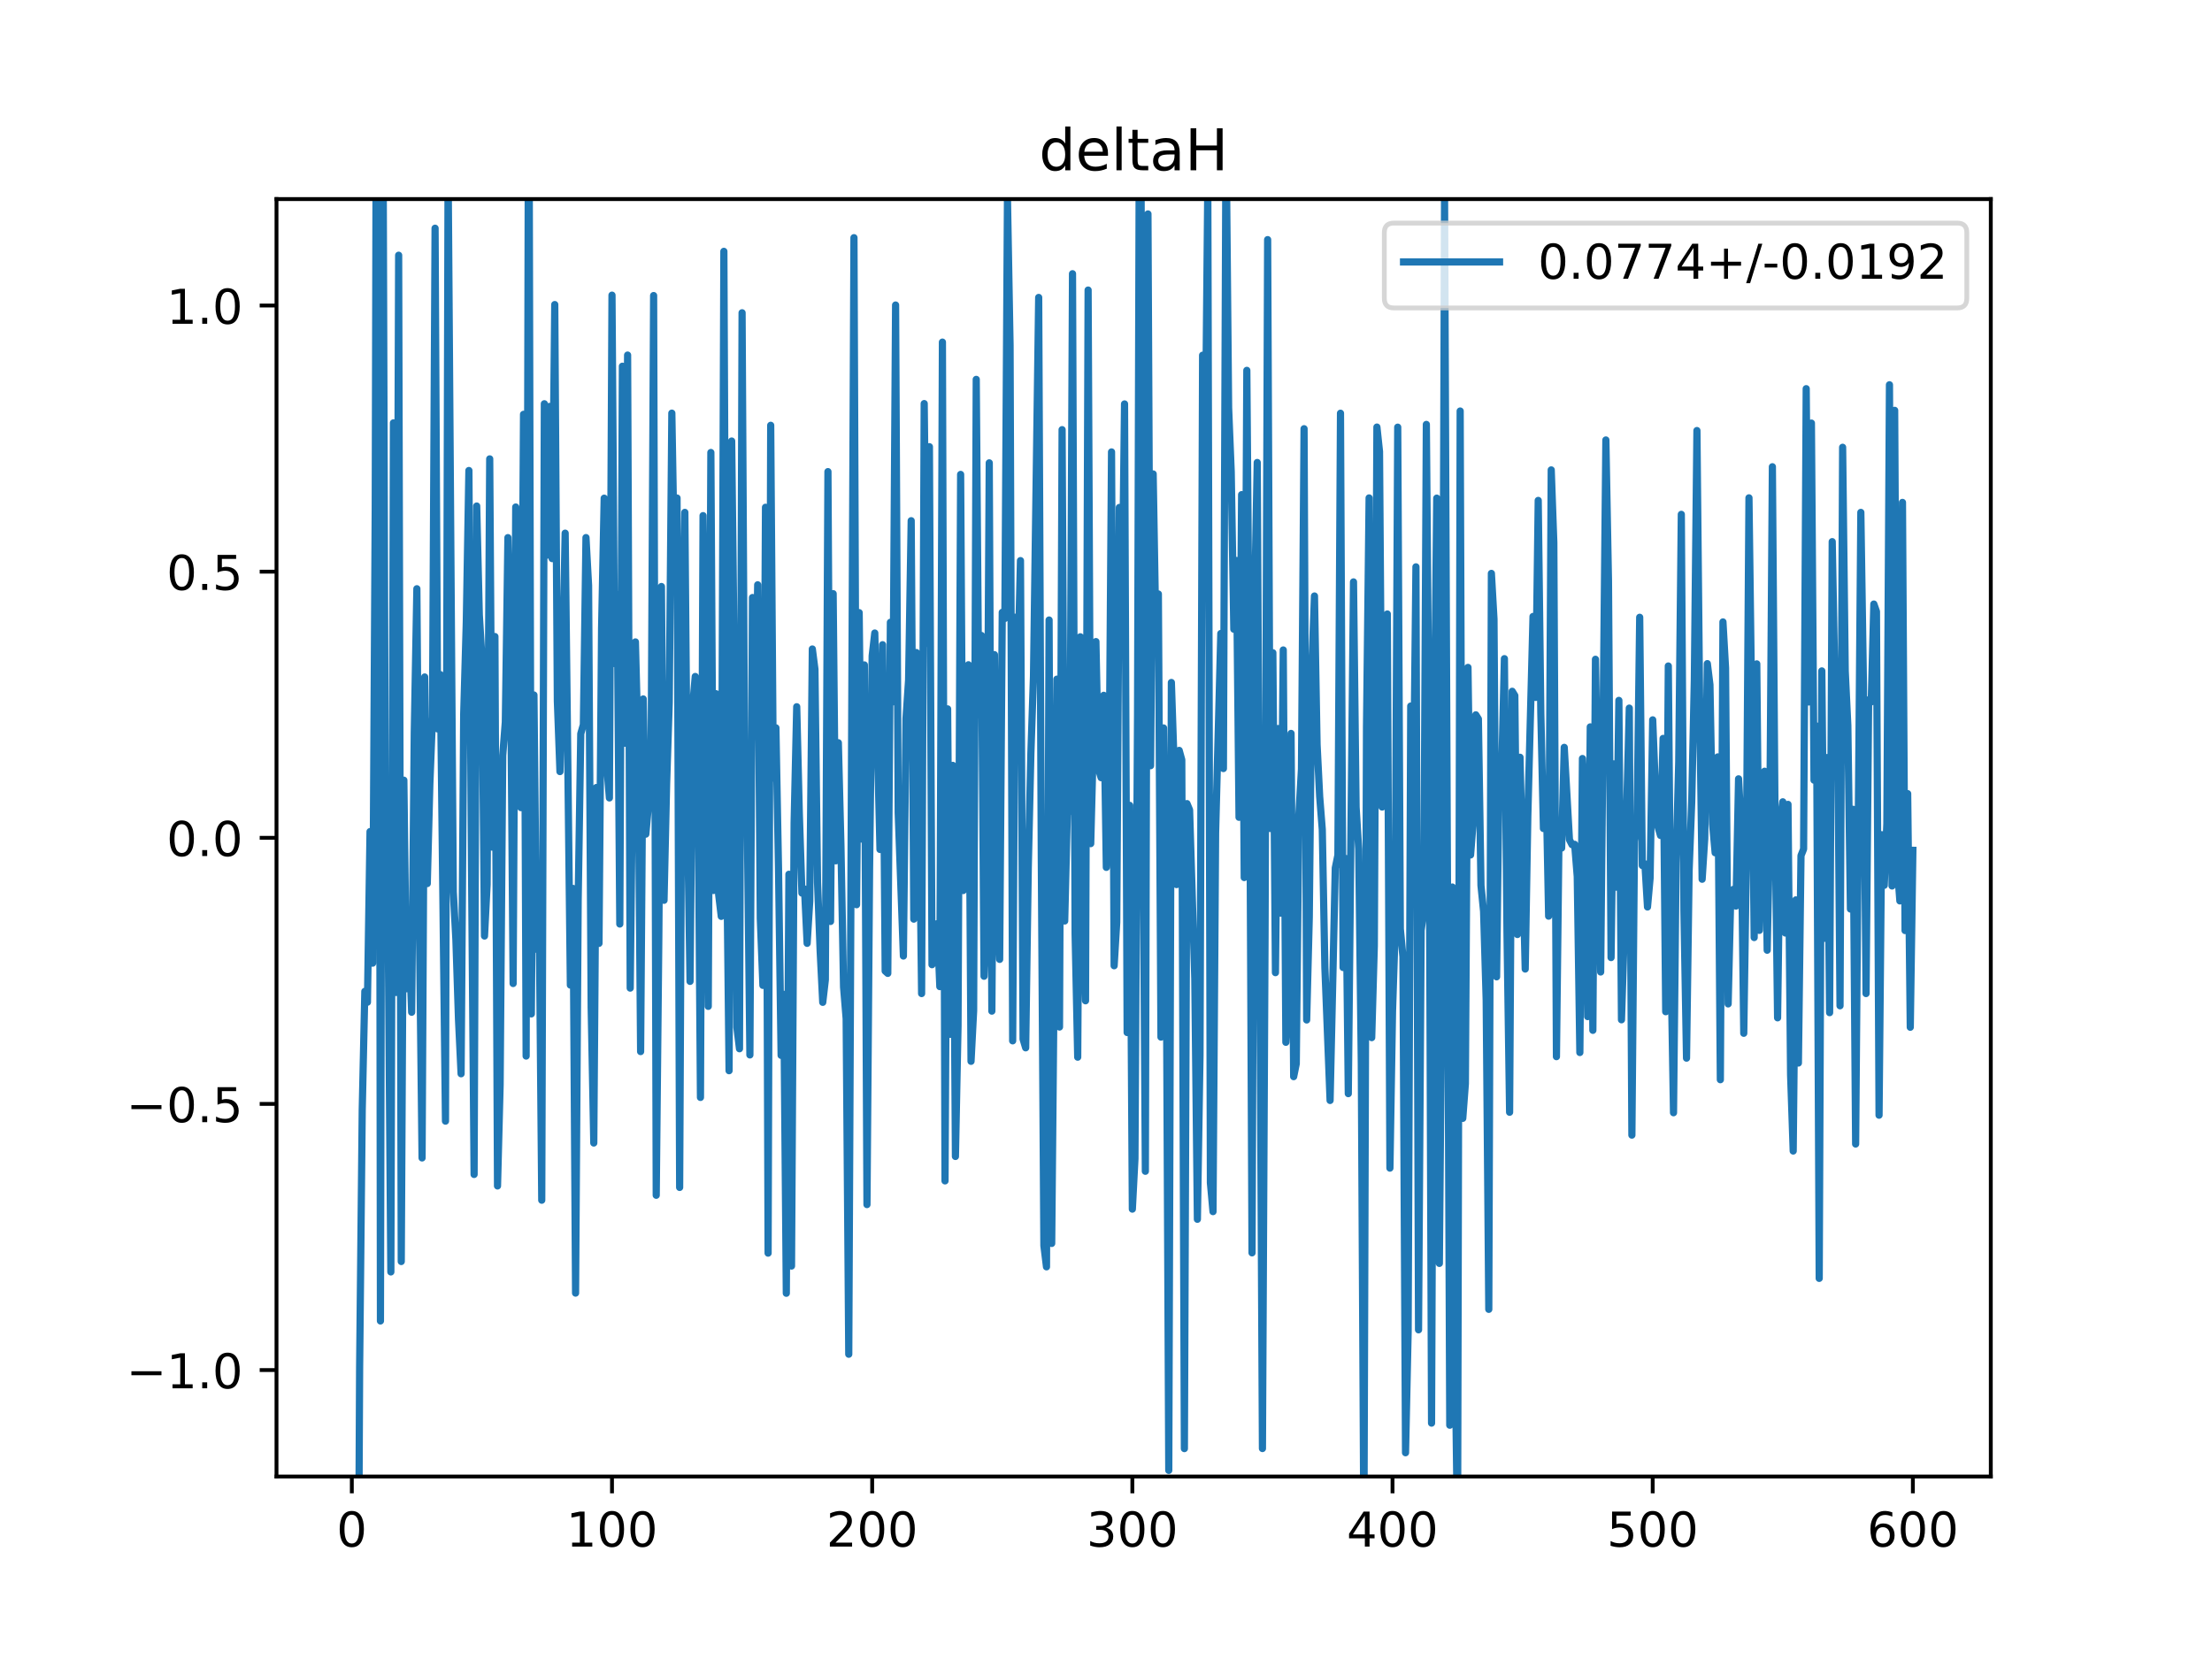 <?xml version="1.0" encoding="utf-8" standalone="no"?>
<!DOCTYPE svg PUBLIC "-//W3C//DTD SVG 1.1//EN"
  "http://www.w3.org/Graphics/SVG/1.1/DTD/svg11.dtd">
<!-- Created with matplotlib (https://matplotlib.org/) -->
<svg height="345.6pt" version="1.1" viewBox="0 0 460.8 345.6" width="460.8pt" xmlns="http://www.w3.org/2000/svg" xmlns:xlink="http://www.w3.org/1999/xlink">
 <defs>
  <style type="text/css">
*{stroke-linecap:butt;stroke-linejoin:round;}
  </style>
 </defs>
 <g id="figure_1">
  <g id="patch_1">
   <path d="M 0 345.6 
L 460.8 345.6 
L 460.8 0 
L 0 0 
z
" style="fill:#ffffff;"/>
  </g>
  <g id="axes_1">
   <g id="patch_2">
    <path d="M 57.6 307.584 
L 414.72 307.584 
L 414.72 41.472 
L 57.6 41.472 
z
" style="fill:#ffffff;"/>
   </g>
   <g id="matplotlib.axis_1">
    <g id="xtick_1">
     <g id="line2d_1">
      <defs>
       <path d="M 0 0 
L 0 3.5 
" id="me5b961f133" style="stroke:#000000;stroke-width:0.8;"/>
      </defs>
      <g>
       <use style="stroke:#000000;stroke-width:0.8;" x="73.291" xlink:href="#me5b961f133" y="307.584"/>
      </g>
     </g>
     <g id="text_1">
      <!-- 0 -->
      <defs>
       <path d="M 31.781 66.406 
Q 24.172 66.406 20.328 58.906 
Q 16.5 51.422 16.5 36.375 
Q 16.5 21.391 20.328 13.891 
Q 24.172 6.391 31.781 6.391 
Q 39.453 6.391 43.281 13.891 
Q 47.125 21.391 47.125 36.375 
Q 47.125 51.422 43.281 58.906 
Q 39.453 66.406 31.781 66.406 
z
M 31.781 74.219 
Q 44.047 74.219 50.516 64.516 
Q 56.984 54.828 56.984 36.375 
Q 56.984 17.969 50.516 8.266 
Q 44.047 -1.422 31.781 -1.422 
Q 19.531 -1.422 13.062 8.266 
Q 6.594 17.969 6.594 36.375 
Q 6.594 54.828 13.062 64.516 
Q 19.531 74.219 31.781 74.219 
z
" id="DejaVuSans-48"/>
      </defs>
      <g transform="translate(70.109 322.182)scale(0.1 -0.1)">
       <use xlink:href="#DejaVuSans-48"/>
      </g>
     </g>
    </g>
    <g id="xtick_2">
     <g id="line2d_2">
      <g>
       <use style="stroke:#000000;stroke-width:0.8;" x="127.49" xlink:href="#me5b961f133" y="307.584"/>
      </g>
     </g>
     <g id="text_2">
      <!-- 100 -->
      <defs>
       <path d="M 12.406 8.297 
L 28.516 8.297 
L 28.516 63.922 
L 10.984 60.406 
L 10.984 69.391 
L 28.422 72.906 
L 38.281 72.906 
L 38.281 8.297 
L 54.391 8.297 
L 54.391 0 
L 12.406 0 
z
" id="DejaVuSans-49"/>
      </defs>
      <g transform="translate(117.946 322.182)scale(0.1 -0.1)">
       <use xlink:href="#DejaVuSans-49"/>
       <use x="63.623" xlink:href="#DejaVuSans-48"/>
       <use x="127.246" xlink:href="#DejaVuSans-48"/>
      </g>
     </g>
    </g>
    <g id="xtick_3">
     <g id="line2d_3">
      <g>
       <use style="stroke:#000000;stroke-width:0.8;" x="181.69" xlink:href="#me5b961f133" y="307.584"/>
      </g>
     </g>
     <g id="text_3">
      <!-- 200 -->
      <defs>
       <path d="M 19.188 8.297 
L 53.609 8.297 
L 53.609 0 
L 7.328 0 
L 7.328 8.297 
Q 12.938 14.109 22.625 23.891 
Q 32.328 33.688 34.812 36.531 
Q 39.547 41.844 41.422 45.531 
Q 43.312 49.219 43.312 52.781 
Q 43.312 58.594 39.234 62.25 
Q 35.156 65.922 28.609 65.922 
Q 23.969 65.922 18.812 64.312 
Q 13.672 62.703 7.812 59.422 
L 7.812 69.391 
Q 13.766 71.781 18.938 73 
Q 24.125 74.219 28.422 74.219 
Q 39.75 74.219 46.484 68.547 
Q 53.219 62.891 53.219 53.422 
Q 53.219 48.922 51.531 44.891 
Q 49.859 40.875 45.406 35.406 
Q 44.188 33.984 37.641 27.219 
Q 31.109 20.453 19.188 8.297 
z
" id="DejaVuSans-50"/>
      </defs>
      <g transform="translate(172.146 322.182)scale(0.1 -0.1)">
       <use xlink:href="#DejaVuSans-50"/>
       <use x="63.623" xlink:href="#DejaVuSans-48"/>
       <use x="127.246" xlink:href="#DejaVuSans-48"/>
      </g>
     </g>
    </g>
    <g id="xtick_4">
     <g id="line2d_4">
      <g>
       <use style="stroke:#000000;stroke-width:0.8;" x="235.889" xlink:href="#me5b961f133" y="307.584"/>
      </g>
     </g>
     <g id="text_4">
      <!-- 300 -->
      <defs>
       <path d="M 40.578 39.312 
Q 47.656 37.797 51.625 33 
Q 55.609 28.219 55.609 21.188 
Q 55.609 10.406 48.188 4.484 
Q 40.766 -1.422 27.094 -1.422 
Q 22.516 -1.422 17.656 -0.516 
Q 12.797 0.391 7.625 2.203 
L 7.625 11.719 
Q 11.719 9.328 16.594 8.109 
Q 21.484 6.891 26.812 6.891 
Q 36.078 6.891 40.938 10.547 
Q 45.797 14.203 45.797 21.188 
Q 45.797 27.641 41.281 31.266 
Q 36.766 34.906 28.719 34.906 
L 20.219 34.906 
L 20.219 43.016 
L 29.109 43.016 
Q 36.375 43.016 40.234 45.922 
Q 44.094 48.828 44.094 54.297 
Q 44.094 59.906 40.109 62.906 
Q 36.141 65.922 28.719 65.922 
Q 24.656 65.922 20.016 65.031 
Q 15.375 64.156 9.812 62.312 
L 9.812 71.094 
Q 15.438 72.656 20.344 73.438 
Q 25.25 74.219 29.594 74.219 
Q 40.828 74.219 47.359 69.109 
Q 53.906 64.016 53.906 55.328 
Q 53.906 49.266 50.438 45.094 
Q 46.969 40.922 40.578 39.312 
z
" id="DejaVuSans-51"/>
      </defs>
      <g transform="translate(226.345 322.182)scale(0.1 -0.1)">
       <use xlink:href="#DejaVuSans-51"/>
       <use x="63.623" xlink:href="#DejaVuSans-48"/>
       <use x="127.246" xlink:href="#DejaVuSans-48"/>
      </g>
     </g>
    </g>
    <g id="xtick_5">
     <g id="line2d_5">
      <g>
       <use style="stroke:#000000;stroke-width:0.8;" x="290.088" xlink:href="#me5b961f133" y="307.584"/>
      </g>
     </g>
     <g id="text_5">
      <!-- 400 -->
      <defs>
       <path d="M 37.797 64.312 
L 12.891 25.391 
L 37.797 25.391 
z
M 35.203 72.906 
L 47.609 72.906 
L 47.609 25.391 
L 58.016 25.391 
L 58.016 17.188 
L 47.609 17.188 
L 47.609 0 
L 37.797 0 
L 37.797 17.188 
L 4.891 17.188 
L 4.891 26.703 
z
" id="DejaVuSans-52"/>
      </defs>
      <g transform="translate(280.545 322.182)scale(0.1 -0.1)">
       <use xlink:href="#DejaVuSans-52"/>
       <use x="63.623" xlink:href="#DejaVuSans-48"/>
       <use x="127.246" xlink:href="#DejaVuSans-48"/>
      </g>
     </g>
    </g>
    <g id="xtick_6">
     <g id="line2d_6">
      <g>
       <use style="stroke:#000000;stroke-width:0.8;" x="344.288" xlink:href="#me5b961f133" y="307.584"/>
      </g>
     </g>
     <g id="text_6">
      <!-- 500 -->
      <defs>
       <path d="M 10.797 72.906 
L 49.516 72.906 
L 49.516 64.594 
L 19.828 64.594 
L 19.828 46.734 
Q 21.969 47.469 24.109 47.828 
Q 26.266 48.188 28.422 48.188 
Q 40.625 48.188 47.75 41.5 
Q 54.891 34.812 54.891 23.391 
Q 54.891 11.625 47.562 5.094 
Q 40.234 -1.422 26.906 -1.422 
Q 22.312 -1.422 17.547 -0.641 
Q 12.797 0.141 7.719 1.703 
L 7.719 11.625 
Q 12.109 9.234 16.797 8.062 
Q 21.484 6.891 26.703 6.891 
Q 35.156 6.891 40.078 11.328 
Q 45.016 15.766 45.016 23.391 
Q 45.016 31 40.078 35.438 
Q 35.156 39.891 26.703 39.891 
Q 22.75 39.891 18.812 39.016 
Q 14.891 38.141 10.797 36.281 
z
" id="DejaVuSans-53"/>
      </defs>
      <g transform="translate(334.744 322.182)scale(0.1 -0.1)">
       <use xlink:href="#DejaVuSans-53"/>
       <use x="63.623" xlink:href="#DejaVuSans-48"/>
       <use x="127.246" xlink:href="#DejaVuSans-48"/>
      </g>
     </g>
    </g>
    <g id="xtick_7">
     <g id="line2d_7">
      <g>
       <use style="stroke:#000000;stroke-width:0.8;" x="398.487" xlink:href="#me5b961f133" y="307.584"/>
      </g>
     </g>
     <g id="text_7">
      <!-- 600 -->
      <defs>
       <path d="M 33.016 40.375 
Q 26.375 40.375 22.484 35.828 
Q 18.609 31.297 18.609 23.391 
Q 18.609 15.531 22.484 10.953 
Q 26.375 6.391 33.016 6.391 
Q 39.656 6.391 43.531 10.953 
Q 47.406 15.531 47.406 23.391 
Q 47.406 31.297 43.531 35.828 
Q 39.656 40.375 33.016 40.375 
z
M 52.594 71.297 
L 52.594 62.312 
Q 48.875 64.062 45.094 64.984 
Q 41.312 65.922 37.594 65.922 
Q 27.828 65.922 22.672 59.328 
Q 17.531 52.734 16.797 39.406 
Q 19.672 43.656 24.016 45.922 
Q 28.375 48.188 33.594 48.188 
Q 44.578 48.188 50.953 41.516 
Q 57.328 34.859 57.328 23.391 
Q 57.328 12.156 50.688 5.359 
Q 44.047 -1.422 33.016 -1.422 
Q 20.359 -1.422 13.672 8.266 
Q 6.984 17.969 6.984 36.375 
Q 6.984 53.656 15.188 63.938 
Q 23.391 74.219 37.203 74.219 
Q 40.922 74.219 44.703 73.484 
Q 48.484 72.75 52.594 71.297 
z
" id="DejaVuSans-54"/>
      </defs>
      <g transform="translate(388.944 322.182)scale(0.1 -0.1)">
       <use xlink:href="#DejaVuSans-54"/>
       <use x="63.623" xlink:href="#DejaVuSans-48"/>
       <use x="127.246" xlink:href="#DejaVuSans-48"/>
      </g>
     </g>
    </g>
   </g>
   <g id="matplotlib.axis_2">
    <g id="ytick_1">
     <g id="line2d_8">
      <defs>
       <path d="M 0 0 
L -3.5 0 
" id="m74b2b04db5" style="stroke:#000000;stroke-width:0.8;"/>
      </defs>
      <g>
       <use style="stroke:#000000;stroke-width:0.8;" x="57.6" xlink:href="#m74b2b04db5" y="285.408"/>
      </g>
     </g>
     <g id="text_8">
      <!-- −1.0 -->
      <defs>
       <path d="M 10.594 35.5 
L 73.188 35.5 
L 73.188 27.203 
L 10.594 27.203 
z
" id="DejaVuSans-8722"/>
       <path d="M 10.688 12.406 
L 21 12.406 
L 21 0 
L 10.688 0 
z
" id="DejaVuSans-46"/>
      </defs>
      <g transform="translate(26.317 289.207)scale(0.1 -0.1)">
       <use xlink:href="#DejaVuSans-8722"/>
       <use x="83.789" xlink:href="#DejaVuSans-49"/>
       <use x="147.412" xlink:href="#DejaVuSans-46"/>
       <use x="179.199" xlink:href="#DejaVuSans-48"/>
      </g>
     </g>
    </g>
    <g id="ytick_2">
     <g id="line2d_9">
      <g>
       <use style="stroke:#000000;stroke-width:0.8;" x="57.6" xlink:href="#m74b2b04db5" y="229.968"/>
      </g>
     </g>
     <g id="text_9">
      <!-- −0.5 -->
      <g transform="translate(26.317 233.767)scale(0.1 -0.1)">
       <use xlink:href="#DejaVuSans-8722"/>
       <use x="83.789" xlink:href="#DejaVuSans-48"/>
       <use x="147.412" xlink:href="#DejaVuSans-46"/>
       <use x="179.199" xlink:href="#DejaVuSans-53"/>
      </g>
     </g>
    </g>
    <g id="ytick_3">
     <g id="line2d_10">
      <g>
       <use style="stroke:#000000;stroke-width:0.8;" x="57.6" xlink:href="#m74b2b04db5" y="174.528"/>
      </g>
     </g>
     <g id="text_10">
      <!-- 0.0 -->
      <g transform="translate(34.697 178.327)scale(0.1 -0.1)">
       <use xlink:href="#DejaVuSans-48"/>
       <use x="63.623" xlink:href="#DejaVuSans-46"/>
       <use x="95.41" xlink:href="#DejaVuSans-48"/>
      </g>
     </g>
    </g>
    <g id="ytick_4">
     <g id="line2d_11">
      <g>
       <use style="stroke:#000000;stroke-width:0.8;" x="57.6" xlink:href="#m74b2b04db5" y="119.088"/>
      </g>
     </g>
     <g id="text_11">
      <!-- 0.5 -->
      <g transform="translate(34.697 122.887)scale(0.1 -0.1)">
       <use xlink:href="#DejaVuSans-48"/>
       <use x="63.623" xlink:href="#DejaVuSans-46"/>
       <use x="95.41" xlink:href="#DejaVuSans-53"/>
      </g>
     </g>
    </g>
    <g id="ytick_5">
     <g id="line2d_12">
      <g>
       <use style="stroke:#000000;stroke-width:0.8;" x="57.6" xlink:href="#m74b2b04db5" y="63.648"/>
      </g>
     </g>
     <g id="text_12">
      <!-- 1.0 -->
      <g transform="translate(34.697 67.447)scale(0.1 -0.1)">
       <use xlink:href="#DejaVuSans-49"/>
       <use x="63.623" xlink:href="#DejaVuSans-46"/>
       <use x="95.41" xlink:href="#DejaVuSans-48"/>
      </g>
     </g>
    </g>
   </g>
   <g id="line2d_13">
    <path clip-path="url(#pb6c8987925)" d="M 74.615 346.6 
L 74.917 284.893 
L 75.459 231.199 
L 76.001 206.515 
L 76.543 208.781 
L 77.085 173.234 
L 77.627 200.643 
L 78.169 105.917 
L 78.432 -1 
M 78.868 -1 
L 79.253 275.181 
L 79.795 26.723 
L 80.337 191.921 
L 80.879 195.527 
L 81.421 264.964 
L 81.963 88.093 
L 82.505 206.747 
L 83.047 53.168 
L 83.589 262.795 
L 84.131 162.53 
L 84.673 205.978 
L 85.215 195.736 
L 85.757 210.866 
L 86.299 152.567 
L 86.841 122.647 
L 87.383 193.957 
L 87.925 241.219 
L 88.467 141.026 
L 89.009 184.065 
L 89.551 163.184 
L 90.093 149.358 
L 90.635 47.544 
L 91.177 151.851 
L 91.719 140.525 
L 92.803 233.552 
L 93.345 34.412 
L 94.429 185.79 
L 94.971 195.763 
L 95.512 212.312 
L 96.054 223.685 
L 96.596 148.779 
L 97.138 129.545 
L 97.68 98.016 
L 98.222 180.103 
L 98.764 244.661 
L 99.306 105.413 
L 99.848 128.068 
L 100.39 137.029 
L 100.932 194.992 
L 101.474 184.293 
L 102.016 95.592 
L 102.558 176.477 
L 103.1 132.6 
L 103.642 247.053 
L 104.184 226.011 
L 104.726 157.369 
L 105.268 150.431 
L 105.81 111.996 
L 106.352 137.613 
L 106.894 204.882 
L 107.436 105.619 
L 107.978 164.07 
L 108.52 168.244 
L 109.062 86.313 
L 109.604 219.993 
L 110.14 -1 
M 110.153 -1 
L 110.688 211.213 
L 111.23 144.78 
L 111.772 197.754 
L 112.314 189.437 
L 112.856 250.025 
L 113.398 84.112 
L 113.94 115.663 
L 114.482 84.667 
L 115.024 116.367 
L 115.566 63.446 
L 116.108 146.052 
L 116.65 160.736 
L 117.192 138.265 
L 117.734 111.067 
L 118.818 205.21 
L 119.36 185.074 
L 119.902 269.376 
L 120.444 187.461 
L 120.986 152.847 
L 121.528 150.959 
L 122.07 111.989 
L 122.612 121.969 
L 123.154 209.871 
L 123.696 238.11 
L 124.238 164.053 
L 124.78 196.519 
L 125.322 130.805 
L 125.864 103.78 
L 126.406 159.606 
L 126.948 166.224 
L 127.49 61.488 
L 128.032 138.234 
L 128.574 123.871 
L 129.116 192.489 
L 129.658 76.29 
L 130.2 154.83 
L 130.742 73.969 
L 131.284 205.84 
L 131.826 157.064 
L 132.368 133.724 
L 132.91 154.683 
L 133.452 219.063 
L 133.994 145.6 
L 134.536 173.767 
L 135.62 161.846 
L 136.162 61.567 
L 136.704 248.992 
L 137.246 195.01 
L 137.788 122.181 
L 138.33 187.549 
L 138.872 163.208 
L 139.414 146.363 
L 139.956 86.065 
L 140.498 117.756 
L 141.04 103.748 
L 141.582 247.363 
L 142.124 137.339 
L 142.666 106.738 
L 143.208 169.728 
L 143.75 204.438 
L 144.292 147.087 
L 144.834 140.921 
L 145.376 158.08 
L 145.918 228.615 
L 146.46 107.417 
L 147.002 151.79 
L 147.544 209.64 
L 148.086 94.262 
L 148.628 185.503 
L 149.17 144.511 
L 149.712 186.355 
L 150.254 190.896 
L 150.796 52.361 
L 151.338 173.602 
L 151.88 223.049 
L 152.422 91.876 
L 152.964 139.261 
L 153.506 214.013 
L 154.048 218.475 
L 154.59 65.155 
L 155.132 162.102 
L 155.674 171.395 
L 156.216 219.761 
L 156.758 124.478 
L 157.3 153.419 
L 157.842 121.825 
L 158.384 191.352 
L 158.926 205.276 
L 159.468 105.677 
L 160.01 261.051 
L 160.552 88.598 
L 161.094 162.096 
L 161.636 151.621 
L 162.178 180.903 
L 162.72 219.849 
L 163.262 207.136 
L 163.804 269.412 
L 164.346 182.124 
L 164.888 263.739 
L 165.43 171.361 
L 165.972 147.226 
L 166.514 169.489 
L 167.056 186.046 
L 167.598 185.192 
L 168.14 196.512 
L 168.682 187.745 
L 169.224 135.195 
L 169.766 139.42 
L 170.308 183.815 
L 170.85 198.04 
L 171.392 208.806 
L 171.934 204.109 
L 172.476 98.248 
L 173.018 191.953 
L 173.56 123.672 
L 174.102 179.326 
L 174.644 154.728 
L 175.186 176.26 
L 175.728 205.615 
L 176.27 212.196 
L 176.812 282.112 
L 177.896 49.513 
L 178.438 188.469 
L 178.98 127.623 
L 179.522 174.796 
L 180.064 138.516 
L 180.606 250.934 
L 181.148 181.02 
L 181.69 136.606 
L 182.232 131.87 
L 183.316 176.958 
L 183.858 134.306 
L 184.4 202.287 
L 184.942 202.773 
L 185.484 129.638 
L 186.026 146.209 
L 186.568 63.543 
L 187.11 169.318 
L 188.194 199.159 
L 188.736 149.675 
L 189.277 141.652 
L 189.819 108.471 
L 190.361 191.474 
L 190.903 135.939 
L 191.445 161.558 
L 191.987 206.977 
L 192.529 84.076 
L 193.071 134.023 
L 193.613 93.058 
L 194.155 200.964 
L 194.697 195.339 
L 195.239 192.411 
L 195.781 205.529 
L 196.323 71.269 
L 196.865 246 
L 197.407 147.675 
L 197.949 215.468 
L 198.491 159.441 
L 199.033 240.912 
L 199.575 213.744 
L 200.117 98.831 
L 200.659 185.512 
L 201.201 157.332 
L 201.743 138.48 
L 202.285 221.092 
L 202.827 210.569 
L 203.369 79.032 
L 203.911 148.883 
L 204.453 132.382 
L 204.995 203.373 
L 205.537 187.995 
L 206.079 96.42 
L 206.621 210.638 
L 207.163 136.381 
L 207.705 185.603 
L 208.247 199.857 
L 208.789 127.56 
L 209.331 128.841 
L 209.873 41.452 
L 210.415 71.901 
L 210.957 216.825 
L 211.499 128.575 
L 212.041 139.315 
L 212.583 116.784 
L 213.125 216.477 
L 213.667 218.281 
L 214.209 180.732 
L 214.751 156.985 
L 215.293 140.812 
L 216.377 61.963 
L 216.919 178.267 
L 217.461 259.497 
L 218.003 263.904 
L 218.545 129.16 
L 219.087 259.029 
L 220.171 141.482 
L 220.713 213.949 
L 221.255 89.507 
L 221.797 191.861 
L 222.339 169.724 
L 222.881 167.508 
L 223.423 57.023 
L 223.965 194.59 
L 224.507 220.229 
L 225.049 132.655 
L 225.591 189.025 
L 226.133 208.48 
L 226.675 60.423 
L 227.217 175.741 
L 228.301 133.656 
L 228.843 160.23 
L 229.385 162.003 
L 229.927 144.848 
L 230.469 180.691 
L 231.011 167.488 
L 231.553 94.145 
L 232.095 201.184 
L 232.637 192.125 
L 233.179 105.711 
L 233.721 129.759 
L 234.263 84.148 
L 234.805 215.095 
L 235.347 167.771 
L 235.889 251.879 
L 236.431 241.398 
L 236.973 148.804 
L 237.424 -1 
M 237.6 -1 
L 238.057 162.043 
L 238.599 243.997 
L 239.141 44.57 
L 239.683 159.515 
L 240.225 98.733 
L 240.767 130.627 
L 241.309 123.736 
L 241.851 216.047 
L 242.393 151.647 
L 242.935 192.819 
L 243.477 306.308 
L 244.019 142.173 
L 244.561 158.437 
L 245.103 184.275 
L 245.645 156.321 
L 246.187 158.287 
L 246.729 301.768 
L 247.271 167.406 
L 247.813 168.714 
L 248.897 203.873 
L 249.439 253.995 
L 249.981 219.853 
L 250.523 73.999 
L 251.065 95.862 
L 251.607 38.516 
L 252.149 246.418 
L 252.691 252.403 
L 253.233 173.525 
L 254.317 131.969 
L 254.859 160.101 
L 255.401 26.169 
L 255.943 84.916 
L 256.485 98.272 
L 257.027 131.078 
L 257.569 116.753 
L 258.111 170.26 
L 258.653 103.045 
L 259.195 182.808 
L 259.737 77.152 
L 260.279 145.794 
L 260.821 260.989 
L 261.363 125.458 
L 261.905 96.342 
L 262.989 301.754 
L 263.531 195.249 
L 264.073 49.917 
L 264.615 172.59 
L 265.157 135.979 
L 265.699 202.619 
L 266.241 151.765 
L 266.783 190.226 
L 267.325 135.4 
L 267.867 217.128 
L 268.409 207.69 
L 268.951 152.787 
L 269.493 224.285 
L 270.035 221.598 
L 270.577 169.74 
L 271.119 160.205 
L 271.661 89.31 
L 272.203 212.476 
L 272.745 191.119 
L 273.287 138.798 
L 273.829 124.156 
L 274.371 155.091 
L 274.913 165.922 
L 275.455 172.792 
L 275.997 201.549 
L 277.081 229.244 
L 278.165 180.804 
L 278.707 178.14 
L 279.249 86.082 
L 279.791 201.552 
L 280.333 178.834 
L 280.875 227.827 
L 281.959 121.222 
L 282.501 168.148 
L 283.043 176.913 
L 283.584 221.451 
L 284.126 320.902 
L 284.668 151.386 
L 285.21 103.727 
L 285.752 216.158 
L 286.294 197.04 
L 286.836 88.966 
L 287.378 94.063 
L 287.92 168.121 
L 288.462 152.652 
L 289.004 127.903 
L 289.546 243.339 
L 290.088 210.636 
L 290.63 194.016 
L 291.172 88.988 
L 291.714 193.483 
L 292.256 199.31 
L 292.798 302.631 
L 293.34 277.547 
L 293.882 147.084 
L 294.424 168.829 
L 294.966 118.085 
L 295.508 277.024 
L 296.05 193.807 
L 296.592 189.859 
L 297.134 88.413 
L 297.676 152.862 
L 298.218 296.463 
L 298.76 158.264 
L 299.302 103.769 
L 299.844 263.189 
L 300.386 199.746 
L 300.928 41.395 
L 302.012 296.898 
L 302.554 184.787 
L 303.096 279.525 
L 303.638 320.994 
L 304.18 85.623 
L 304.722 232.972 
L 305.264 225.754 
L 305.806 139.033 
L 306.348 178.105 
L 306.89 171.1 
L 307.432 148.909 
L 307.974 149.774 
L 308.516 184.477 
L 309.058 189.844 
L 309.6 208.335 
L 310.142 272.758 
L 310.684 119.449 
L 311.226 128.974 
L 311.768 203.491 
L 312.31 159.046 
L 312.852 160.185 
L 313.394 137.211 
L 313.936 194.312 
L 314.478 231.701 
L 315.02 144.006 
L 315.562 144.894 
L 316.104 194.676 
L 316.646 157.753 
L 317.73 201.866 
L 318.272 170.017 
L 319.356 128.421 
L 319.898 145.286 
L 320.44 104.248 
L 320.982 148.538 
L 321.524 172.592 
L 322.066 163.07 
L 322.608 190.853 
L 323.15 97.889 
L 323.692 113.062 
L 324.234 220.118 
L 324.776 173.193 
L 325.318 176.665 
L 325.86 155.689 
L 326.944 174.919 
L 327.486 175.97 
L 328.028 175.882 
L 328.57 182.604 
L 329.112 219.258 
L 329.654 158.014 
L 330.196 169.883 
L 330.738 211.775 
L 331.28 151.425 
L 331.822 214.635 
L 332.364 137.34 
L 333.448 202.482 
L 334.532 91.656 
L 335.074 120.864 
L 335.616 199.479 
L 336.158 159.129 
L 336.7 184.811 
L 337.242 145.905 
L 337.784 212.441 
L 338.326 195.299 
L 338.868 168.629 
L 339.41 147.513 
L 339.952 236.466 
L 340.494 175.218 
L 341.036 170.753 
L 341.578 128.592 
L 342.12 180.307 
L 342.662 179.948 
L 343.204 188.942 
L 343.746 182.929 
L 344.288 149.957 
L 344.83 163.775 
L 345.372 172.154 
L 345.914 174.04 
L 346.456 153.828 
L 346.998 210.757 
L 347.54 138.74 
L 348.082 199.739 
L 348.624 231.802 
L 349.166 179.764 
L 349.708 158.759 
L 350.25 107.149 
L 350.792 189.741 
L 351.334 220.431 
L 351.876 181.295 
L 352.418 166.988 
L 352.96 141.651 
L 353.502 89.691 
L 354.044 144.565 
L 354.586 183.162 
L 355.128 174.649 
L 355.67 138.245 
L 356.212 142.646 
L 356.754 171.609 
L 357.296 177.65 
L 357.838 157.679 
L 358.38 224.922 
L 358.922 129.56 
L 359.464 139.142 
L 360.006 209.133 
L 360.548 186.606 
L 361.09 185.274 
L 361.632 188.753 
L 362.174 162.245 
L 362.716 172.359 
L 363.258 215.251 
L 363.8 179.126 
L 364.342 103.712 
L 364.884 145.18 
L 365.426 195.309 
L 365.968 138.298 
L 366.51 193.814 
L 367.052 165.452 
L 367.594 160.666 
L 368.136 197.947 
L 368.678 171.342 
L 369.22 97.232 
L 369.762 169.371 
L 370.304 212.032 
L 370.846 171.392 
L 371.388 167.032 
L 371.93 194.369 
L 372.472 167.563 
L 373.014 223.898 
L 373.556 239.778 
L 374.098 187.466 
L 374.64 221.451 
L 375.182 178.234 
L 375.724 176.874 
L 376.266 80.968 
L 376.808 146.232 
L 377.349 88.137 
L 377.891 162.523 
L 378.433 151.243 
L 378.975 266.31 
L 379.517 139.766 
L 380.059 195.471 
L 380.601 157.812 
L 381.143 210.956 
L 381.685 112.835 
L 382.227 141.442 
L 382.769 145.504 
L 383.311 209.521 
L 383.853 93.178 
L 384.395 139.746 
L 384.937 151.112 
L 385.479 189.368 
L 386.021 168.588 
L 386.563 238.319 
L 387.647 106.741 
L 388.189 142.582 
L 388.731 206.976 
L 389.273 145.781 
L 389.815 146.224 
L 390.357 125.833 
L 390.899 127.382 
L 391.441 232.315 
L 391.983 173.881 
L 392.525 184.428 
L 393.067 171.59 
L 393.609 80.157 
L 394.151 184.563 
L 394.693 85.482 
L 395.235 180.518 
L 395.777 187.675 
L 396.319 104.66 
L 396.861 193.85 
L 397.403 165.329 
L 397.945 213.996 
L 398.487 177.136 
L 398.487 177.136 
" style="fill:none;stroke:#1f77b4;stroke-linecap:square;stroke-width:1.5;"/>
   </g>
   <g id="patch_3">
    <path d="M 57.6 307.584 
L 57.6 41.472 
" style="fill:none;stroke:#000000;stroke-linecap:square;stroke-linejoin:miter;stroke-width:0.8;"/>
   </g>
   <g id="patch_4">
    <path d="M 414.72 307.584 
L 414.72 41.472 
" style="fill:none;stroke:#000000;stroke-linecap:square;stroke-linejoin:miter;stroke-width:0.8;"/>
   </g>
   <g id="patch_5">
    <path d="M 57.6 307.584 
L 414.72 307.584 
" style="fill:none;stroke:#000000;stroke-linecap:square;stroke-linejoin:miter;stroke-width:0.8;"/>
   </g>
   <g id="patch_6">
    <path d="M 57.6 41.472 
L 414.72 41.472 
" style="fill:none;stroke:#000000;stroke-linecap:square;stroke-linejoin:miter;stroke-width:0.8;"/>
   </g>
   <g id="text_13">
    <!-- deltaH -->
    <defs>
     <path d="M 45.406 46.391 
L 45.406 75.984 
L 54.391 75.984 
L 54.391 0 
L 45.406 0 
L 45.406 8.203 
Q 42.578 3.328 38.25 0.953 
Q 33.938 -1.422 27.875 -1.422 
Q 17.969 -1.422 11.734 6.484 
Q 5.516 14.406 5.516 27.297 
Q 5.516 40.188 11.734 48.094 
Q 17.969 56 27.875 56 
Q 33.938 56 38.25 53.625 
Q 42.578 51.266 45.406 46.391 
z
M 14.797 27.297 
Q 14.797 17.391 18.875 11.75 
Q 22.953 6.109 30.078 6.109 
Q 37.203 6.109 41.297 11.75 
Q 45.406 17.391 45.406 27.297 
Q 45.406 37.203 41.297 42.844 
Q 37.203 48.484 30.078 48.484 
Q 22.953 48.484 18.875 42.844 
Q 14.797 37.203 14.797 27.297 
z
" id="DejaVuSans-100"/>
     <path d="M 56.203 29.594 
L 56.203 25.203 
L 14.891 25.203 
Q 15.484 15.922 20.484 11.062 
Q 25.484 6.203 34.422 6.203 
Q 39.594 6.203 44.453 7.469 
Q 49.312 8.734 54.109 11.281 
L 54.109 2.781 
Q 49.266 0.734 44.188 -0.344 
Q 39.109 -1.422 33.891 -1.422 
Q 20.797 -1.422 13.156 6.188 
Q 5.516 13.812 5.516 26.812 
Q 5.516 40.234 12.766 48.109 
Q 20.016 56 32.328 56 
Q 43.359 56 49.781 48.891 
Q 56.203 41.797 56.203 29.594 
z
M 47.219 32.234 
Q 47.125 39.594 43.094 43.984 
Q 39.062 48.391 32.422 48.391 
Q 24.906 48.391 20.391 44.141 
Q 15.875 39.891 15.188 32.172 
z
" id="DejaVuSans-101"/>
     <path d="M 9.422 75.984 
L 18.406 75.984 
L 18.406 0 
L 9.422 0 
z
" id="DejaVuSans-108"/>
     <path d="M 18.312 70.219 
L 18.312 54.688 
L 36.812 54.688 
L 36.812 47.703 
L 18.312 47.703 
L 18.312 18.016 
Q 18.312 11.328 20.141 9.422 
Q 21.969 7.516 27.594 7.516 
L 36.812 7.516 
L 36.812 0 
L 27.594 0 
Q 17.188 0 13.234 3.875 
Q 9.281 7.766 9.281 18.016 
L 9.281 47.703 
L 2.688 47.703 
L 2.688 54.688 
L 9.281 54.688 
L 9.281 70.219 
z
" id="DejaVuSans-116"/>
     <path d="M 34.281 27.484 
Q 23.391 27.484 19.188 25 
Q 14.984 22.516 14.984 16.5 
Q 14.984 11.719 18.141 8.906 
Q 21.297 6.109 26.703 6.109 
Q 34.188 6.109 38.703 11.406 
Q 43.219 16.703 43.219 25.484 
L 43.219 27.484 
z
M 52.203 31.203 
L 52.203 0 
L 43.219 0 
L 43.219 8.297 
Q 40.141 3.328 35.547 0.953 
Q 30.953 -1.422 24.312 -1.422 
Q 15.922 -1.422 10.953 3.297 
Q 6 8.016 6 15.922 
Q 6 25.141 12.172 29.828 
Q 18.359 34.516 30.609 34.516 
L 43.219 34.516 
L 43.219 35.406 
Q 43.219 41.609 39.141 45 
Q 35.062 48.391 27.688 48.391 
Q 23 48.391 18.547 47.266 
Q 14.109 46.141 10.016 43.891 
L 10.016 52.203 
Q 14.938 54.109 19.578 55.047 
Q 24.219 56 28.609 56 
Q 40.484 56 46.344 49.844 
Q 52.203 43.703 52.203 31.203 
z
" id="DejaVuSans-97"/>
     <path d="M 9.812 72.906 
L 19.672 72.906 
L 19.672 43.016 
L 55.516 43.016 
L 55.516 72.906 
L 65.375 72.906 
L 65.375 0 
L 55.516 0 
L 55.516 34.719 
L 19.672 34.719 
L 19.672 0 
L 9.812 0 
z
" id="DejaVuSans-72"/>
    </defs>
    <g transform="translate(216.451 35.472)scale(0.12 -0.12)">
     <use xlink:href="#DejaVuSans-100"/>
     <use x="63.477" xlink:href="#DejaVuSans-101"/>
     <use x="125" xlink:href="#DejaVuSans-108"/>
     <use x="152.783" xlink:href="#DejaVuSans-116"/>
     <use x="191.992" xlink:href="#DejaVuSans-97"/>
     <use x="253.271" xlink:href="#DejaVuSans-72"/>
    </g>
   </g>
   <g id="legend_1">
    <g id="patch_7">
     <path d="M 290.382 64.15 
L 407.72 64.15 
Q 409.72 64.15 409.72 62.15 
L 409.72 48.472 
Q 409.72 46.472 407.72 46.472 
L 290.382 46.472 
Q 288.382 46.472 288.382 48.472 
L 288.382 62.15 
Q 288.382 64.15 290.382 64.15 
z
" style="fill:#ffffff;opacity:0.8;stroke:#cccccc;stroke-linejoin:miter;"/>
    </g>
    <g id="line2d_14">
     <path d="M 292.382 54.57 
L 312.382 54.57 
" style="fill:none;stroke:#1f77b4;stroke-linecap:square;stroke-width:1.5;"/>
    </g>
    <g id="line2d_15"/>
    <g id="text_14">
     <!-- 0.0774+/-0.0192 -->
     <defs>
      <path d="M 8.203 72.906 
L 55.078 72.906 
L 55.078 68.703 
L 28.609 0 
L 18.312 0 
L 43.219 64.594 
L 8.203 64.594 
z
" id="DejaVuSans-55"/>
      <path d="M 46 62.703 
L 46 35.5 
L 73.188 35.5 
L 73.188 27.203 
L 46 27.203 
L 46 0 
L 37.797 0 
L 37.797 27.203 
L 10.594 27.203 
L 10.594 35.5 
L 37.797 35.5 
L 37.797 62.703 
z
" id="DejaVuSans-43"/>
      <path d="M 25.391 72.906 
L 33.688 72.906 
L 8.297 -9.281 
L 0 -9.281 
z
" id="DejaVuSans-47"/>
      <path d="M 4.891 31.391 
L 31.203 31.391 
L 31.203 23.391 
L 4.891 23.391 
z
" id="DejaVuSans-45"/>
      <path d="M 10.984 1.516 
L 10.984 10.5 
Q 14.703 8.734 18.5 7.812 
Q 22.312 6.891 25.984 6.891 
Q 35.75 6.891 40.891 13.453 
Q 46.047 20.016 46.781 33.406 
Q 43.953 29.203 39.594 26.953 
Q 35.25 24.703 29.984 24.703 
Q 19.047 24.703 12.672 31.312 
Q 6.297 37.938 6.297 49.422 
Q 6.297 60.641 12.938 67.422 
Q 19.578 74.219 30.609 74.219 
Q 43.266 74.219 49.922 64.516 
Q 56.594 54.828 56.594 36.375 
Q 56.594 19.141 48.406 8.859 
Q 40.234 -1.422 26.422 -1.422 
Q 22.703 -1.422 18.891 -0.688 
Q 15.094 0.047 10.984 1.516 
z
M 30.609 32.422 
Q 37.25 32.422 41.125 36.953 
Q 45.016 41.5 45.016 49.422 
Q 45.016 57.281 41.125 61.844 
Q 37.25 66.406 30.609 66.406 
Q 23.969 66.406 20.094 61.844 
Q 16.219 57.281 16.219 49.422 
Q 16.219 41.5 20.094 36.953 
Q 23.969 32.422 30.609 32.422 
z
" id="DejaVuSans-57"/>
     </defs>
     <g transform="translate(320.382 58.07)scale(0.1 -0.1)">
      <use xlink:href="#DejaVuSans-48"/>
      <use x="63.623" xlink:href="#DejaVuSans-46"/>
      <use x="95.41" xlink:href="#DejaVuSans-48"/>
      <use x="159.033" xlink:href="#DejaVuSans-55"/>
      <use x="222.656" xlink:href="#DejaVuSans-55"/>
      <use x="286.279" xlink:href="#DejaVuSans-52"/>
      <use x="349.902" xlink:href="#DejaVuSans-43"/>
      <use x="433.691" xlink:href="#DejaVuSans-47"/>
      <use x="467.383" xlink:href="#DejaVuSans-45"/>
      <use x="503.467" xlink:href="#DejaVuSans-48"/>
      <use x="567.09" xlink:href="#DejaVuSans-46"/>
      <use x="598.877" xlink:href="#DejaVuSans-48"/>
      <use x="662.5" xlink:href="#DejaVuSans-49"/>
      <use x="726.123" xlink:href="#DejaVuSans-57"/>
      <use x="789.746" xlink:href="#DejaVuSans-50"/>
     </g>
    </g>
   </g>
  </g>
 </g>
 <defs>
  <clipPath id="pb6c8987925">
   <rect height="266.112" width="357.12" x="57.6" y="41.472"/>
  </clipPath>
 </defs>
</svg>
